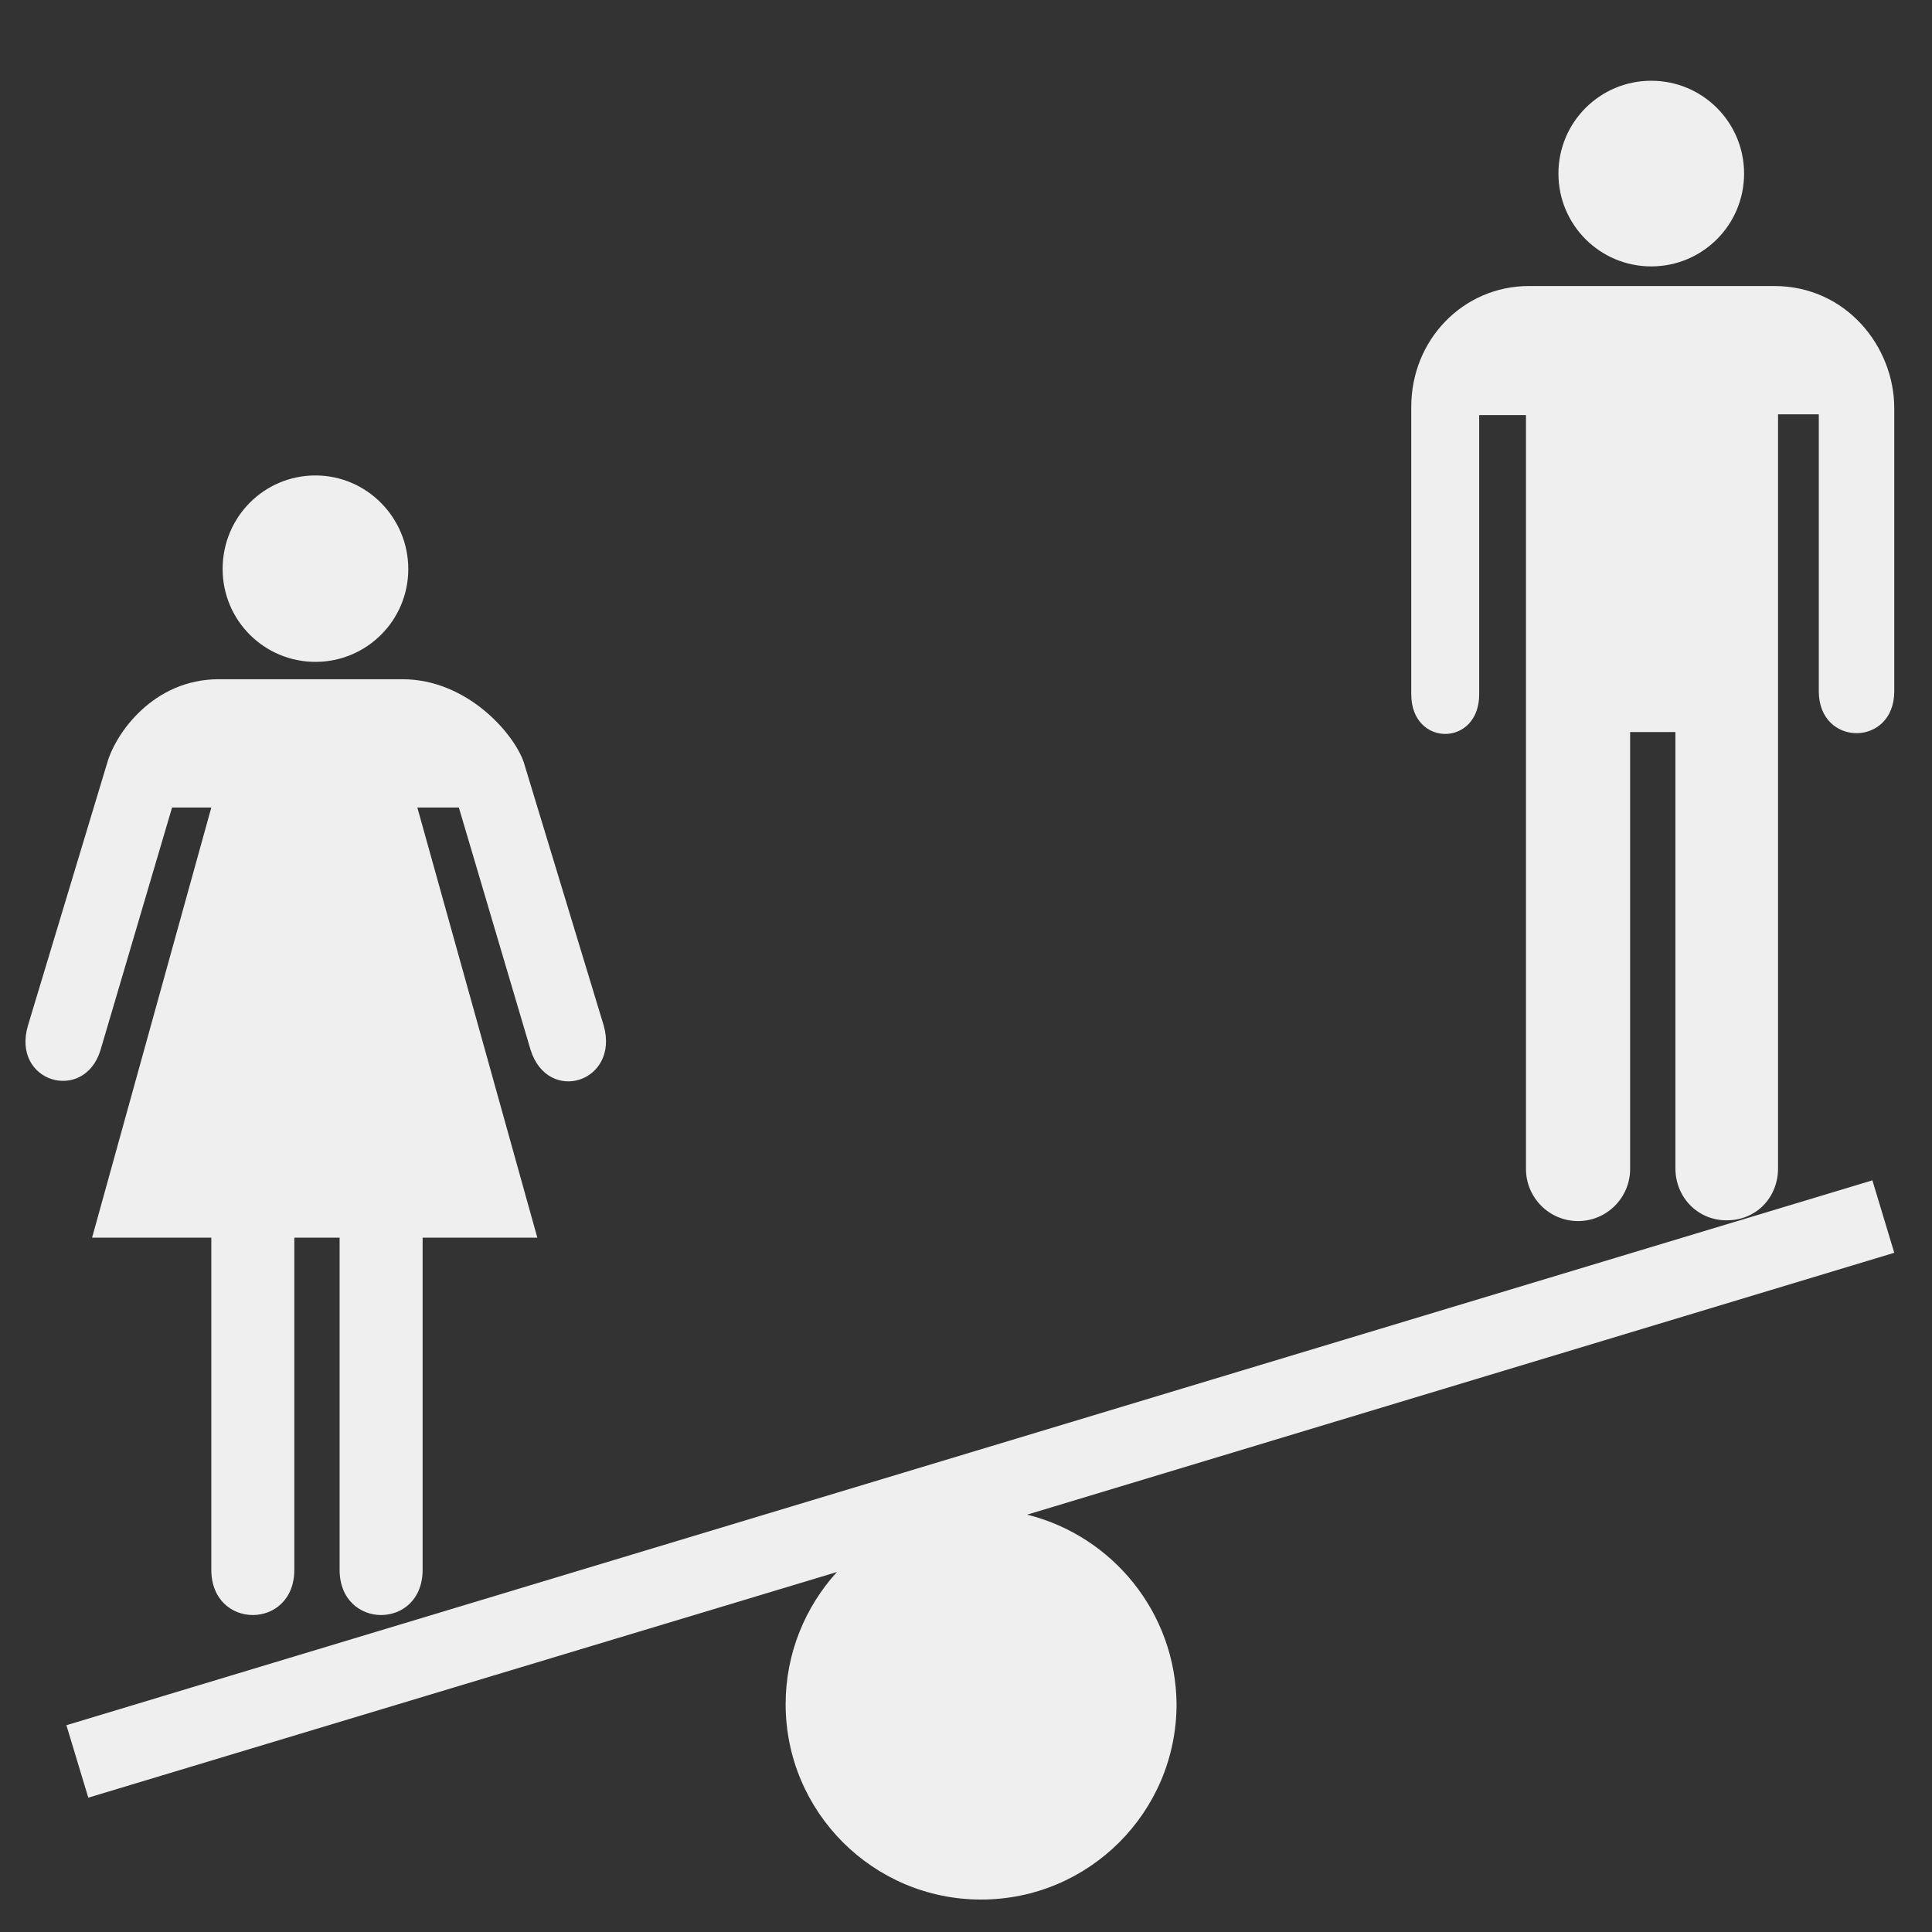 <!DOCTYPE svg PUBLIC "-//W3C//DTD SVG 1.1//EN" "http://www.w3.org/Graphics/SVG/1.1/DTD/svg11.dtd">
<!-- Uploaded to: SVG Repo, www.svgrepo.com, Transformed by: SVG Repo Mixer Tools -->
<svg fill="#efefef" height="64px" width="64px" version="1.2" baseProfile="tiny" id="Layer_1" xmlns="http://www.w3.org/2000/svg" xmlns:xlink="http://www.w3.org/1999/xlink" viewBox="0 0 256 256" xml:space="preserve">
<rect x="0" y="0" width="256" height="256" fill="#333333" stroke="none"/>
<g id="SVGRepo_bgCarrier" stroke-width="0"/>
<g id="SVGRepo_tracerCarrier" stroke-linecap="round" stroke-linejoin="round"/>
<g id="SVGRepo_iconCarrier"> <g id="XMLID_10_"> <path id="XMLID_11_" d="M218.8,35.3c6.8,0,12.3-5.5,12.3-12.3c0-6.8-5.5-12.3-12.3-12.3c-6.8,0-12.3,5.5-12.3,12.3 C206.5,29.8,212,35.3,218.8,35.3z"/> <path id="XMLID_12_" d="M196,92V55h6.2l0,99.9c0,3.8,3.1,6.9,6.9,6.9s6.9-3.1,6.9-6.9V97h6v57.8c0,3.8,2.9,6.9,6.8,6.9 s6.8-3,6.8-6.9l0-99.9h5.4v36.7c0,7.4,10,7.4,10,0V54.1c0-8.2-6.4-16.2-15.9-16.2l-32.5,0c-8.7,0-15.6,7.1-15.6,16V92 C187,99,196,99,196,92z"/> <path id="XMLID_13_" d="M136.1,200.7L251,166l-2.9-9.6L8.8,228.6l2.9,9.6l99.2-29.9c-4.2,4.6-6.8,10.8-6.8,17.5 c0,14.3,11.6,25.9,25.9,25.9c14.3,0,25.9-11.6,25.9-25.9C155.8,213.7,147.4,203.5,136.1,200.7z"/> <path id="XMLID_14_" d="M41.8,87.7c6.8,0,12.3-5.5,12.3-12.3c0-6.8-5.5-12.4-12.3-12.4c-6.8,0-12.3,5.5-12.3,12.4 C29.5,82.2,35,87.7,41.8,87.7z"/> <path id="XMLID_15_" d="M13.3,139.2l9.5-32.2h5.2l-15.8,57H28v44c0,8,11,8,11,0v-44h6v44c0,8,11,8,11,0v-44h15.2l-15.9-57h5.5 l9.5,32.1c2.3,7.3,11.8,4.3,9.7-3.2l-10.6-34.9C68.1,97.2,61.9,90,53.3,90H29c-8.7,0-13.7,7.2-14.8,11.1L3.7,135.9 C1.5,143.4,11.1,146.2,13.3,139.2z"/> </g> </g>
</svg>